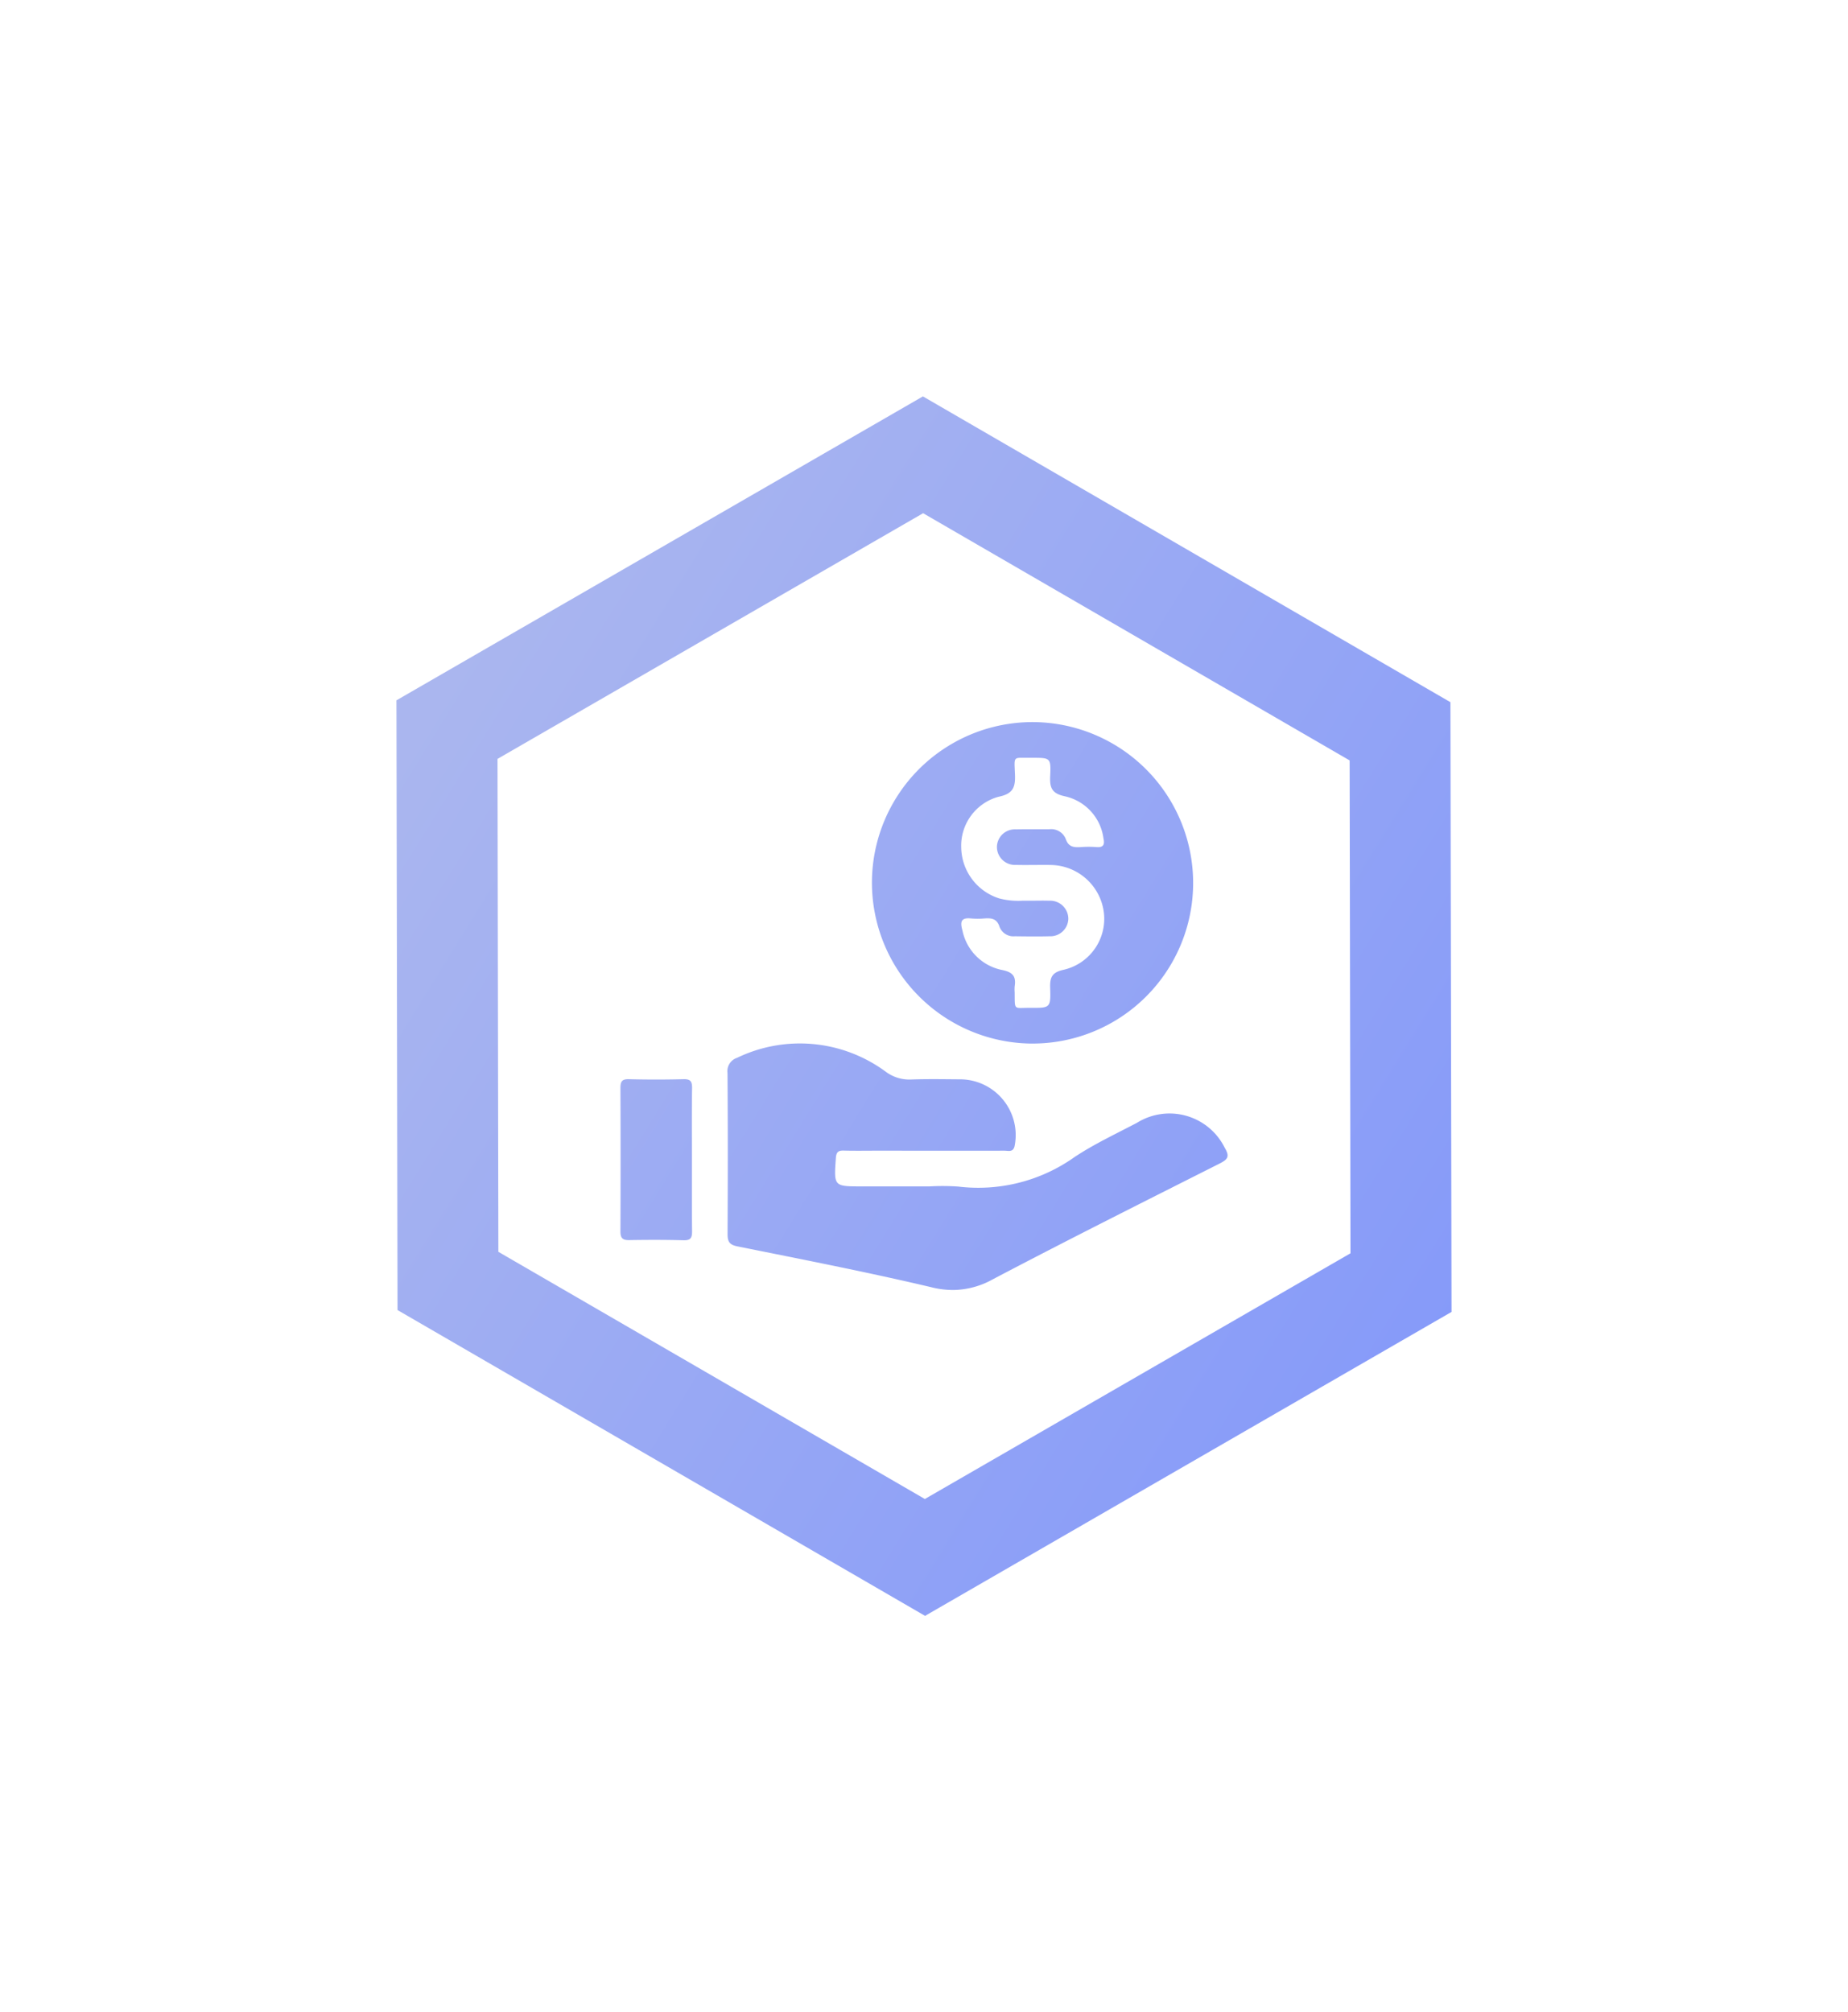 <svg xmlns="http://www.w3.org/2000/svg" xmlns:xlink="http://www.w3.org/1999/xlink" width="139.839" height="152.282" viewBox="0 0 139.839 152.282">
  <defs>
    <linearGradient id="linear-gradient" y1="0.259" x2="1" y2="0.749" gradientUnits="objectBoundingBox">
      <stop offset="0" stop-color="#aab6ef"/>
      <stop offset="1" stop-color="#718aff"/>
    </linearGradient>
    <filter id="Объединение_59" x="0" y="0" width="139.839" height="152.282" filterUnits="userSpaceOnUse">
      <feOffset input="SourceAlpha"/>
      <feGaussianBlur stdDeviation="10" result="blur"/>
      <feFlood flood-color="#aab6ef"/>
      <feComposite operator="in" in2="blur"/>
      <feComposite in="SourceGraphic"/>
    </filter>
  </defs>
  <g id="highCharityReady" transform="translate(-193.079 -161.859)">
    <g transform="matrix(1, 0, 0, 1, 193.08, 161.86)" filter="url(#Объединение_59)">
      <path id="Объединение_59-2" data-name="Объединение 59" d="M-7877.42-5713.063l-.081-46.141,39.838-23,39.917,23.141.083,46.141-39.838,23Zm7.566-41.708.065,37.3,32.272,18.706,32.208-18.593-.065-37.3-32.274-18.706Zm32.911,40c-4.893-1.157-9.832-2.12-14.762-3.112-.635-.126-.742-.394-.74-.955.02-4.053.026-8.105-.006-12.161a1.062,1.062,0,0,1,.724-1.152,10.939,10.939,0,0,1,11.255,1.054,2.977,2.977,0,0,0,1.9.587c1.23-.046,2.461-.022,3.693-.014a4.218,4.218,0,0,1,4.169,4.966c-.073.488-.348.467-.619.445a1.714,1.714,0,0,0-.172-.01c-3.212.01-6.425,0-9.638,0-.842,0-1.683.016-2.523-.008-.423-.012-.557.13-.589.559-.152,2.151-.164,2.151,1.961,2.151q2.569,0,5.134,0a17.525,17.525,0,0,1,2.161.012,12.579,12.579,0,0,0,8.813-2.238c1.495-.991,3.137-1.754,4.727-2.594a4.66,4.66,0,0,1,6.625,1.888c.417.7.216.9-.413,1.218-5.725,2.887-11.458,5.761-17.132,8.745a6.281,6.281,0,0,1-2.993.809A6.762,6.762,0,0,1-7836.943-5714.769Zm-18.809-3.573c-1.382-.038-2.764-.036-4.146-.012-.516.01-.658-.18-.654-.678q.023-5.409,0-10.812c0-.477.083-.7.628-.688q2.073.053,4.146,0c.528-.014.652.174.646.67-.026,1.8-.012,3.606-.01,5.407s-.01,3.6.01,5.407c0,.449-.053.706-.575.706Zm26.2-14.887a12.183,12.183,0,0,1-11.969-12.212,12.157,12.157,0,0,1,12.336-12.113,12.178,12.178,0,0,1,11.969,12.212,12.151,12.151,0,0,1-12.251,12.113Zm-5.122-8.564a3.83,3.83,0,0,0,3.013,3c.795.16,1.06.484.941,1.231a2.668,2.668,0,0,0,0,.451c.012,1.232-.065,1.206.736,1.183.134,0,.291-.008.476-.006,1.483.014,1.522,0,1.473-1.512-.024-.785.13-1.172,1.014-1.364a3.959,3.959,0,0,0,3.044-4.379,4.105,4.105,0,0,0-4.019-3.553c-.413-.008-.825-.006-1.238,0-.457,0-.917.006-1.376-.006a1.364,1.364,0,0,1-1.453-1.378,1.354,1.354,0,0,1,1.43-1.311c.547-.014,1.1-.01,1.645-.008.292,0,.585,0,.878,0a1.187,1.187,0,0,1,1.246.712c.213.648.632.67,1.164.637a7.676,7.676,0,0,1,1.17,0c.514.043.633-.18.532-.639a3.767,3.767,0,0,0-2.9-3.2c-1.026-.212-1.176-.659-1.135-1.542.063-1.372.016-1.376-1.347-1.376h-.089c-.2,0-.372,0-.516,0-.84-.012-.765-.022-.713,1.235.042.991-.128,1.491-1.267,1.72a3.841,3.841,0,0,0-2.8,3.851,4.11,4.11,0,0,0,2.882,3.837,5.676,5.676,0,0,0,1.734.172c.2,0,.394,0,.591,0,.48,0,.961-.016,1.439,0a1.376,1.376,0,0,1,1.459,1.378,1.362,1.362,0,0,1-1.43,1.313c-.87.023-1.742.01-2.613,0a1.125,1.125,0,0,1-1.157-.7c-.206-.65-.625-.686-1.161-.648a5.5,5.5,0,0,1-.99,0c-.077-.008-.148-.012-.211-.012C-7834.807-5742.71-7834.834-5742.364-7834.674-5741.792Z" transform="translate(7907.5 5812.2)" fill="url(#linear-gradient)"/>
    </g>
  </g>
</svg>
